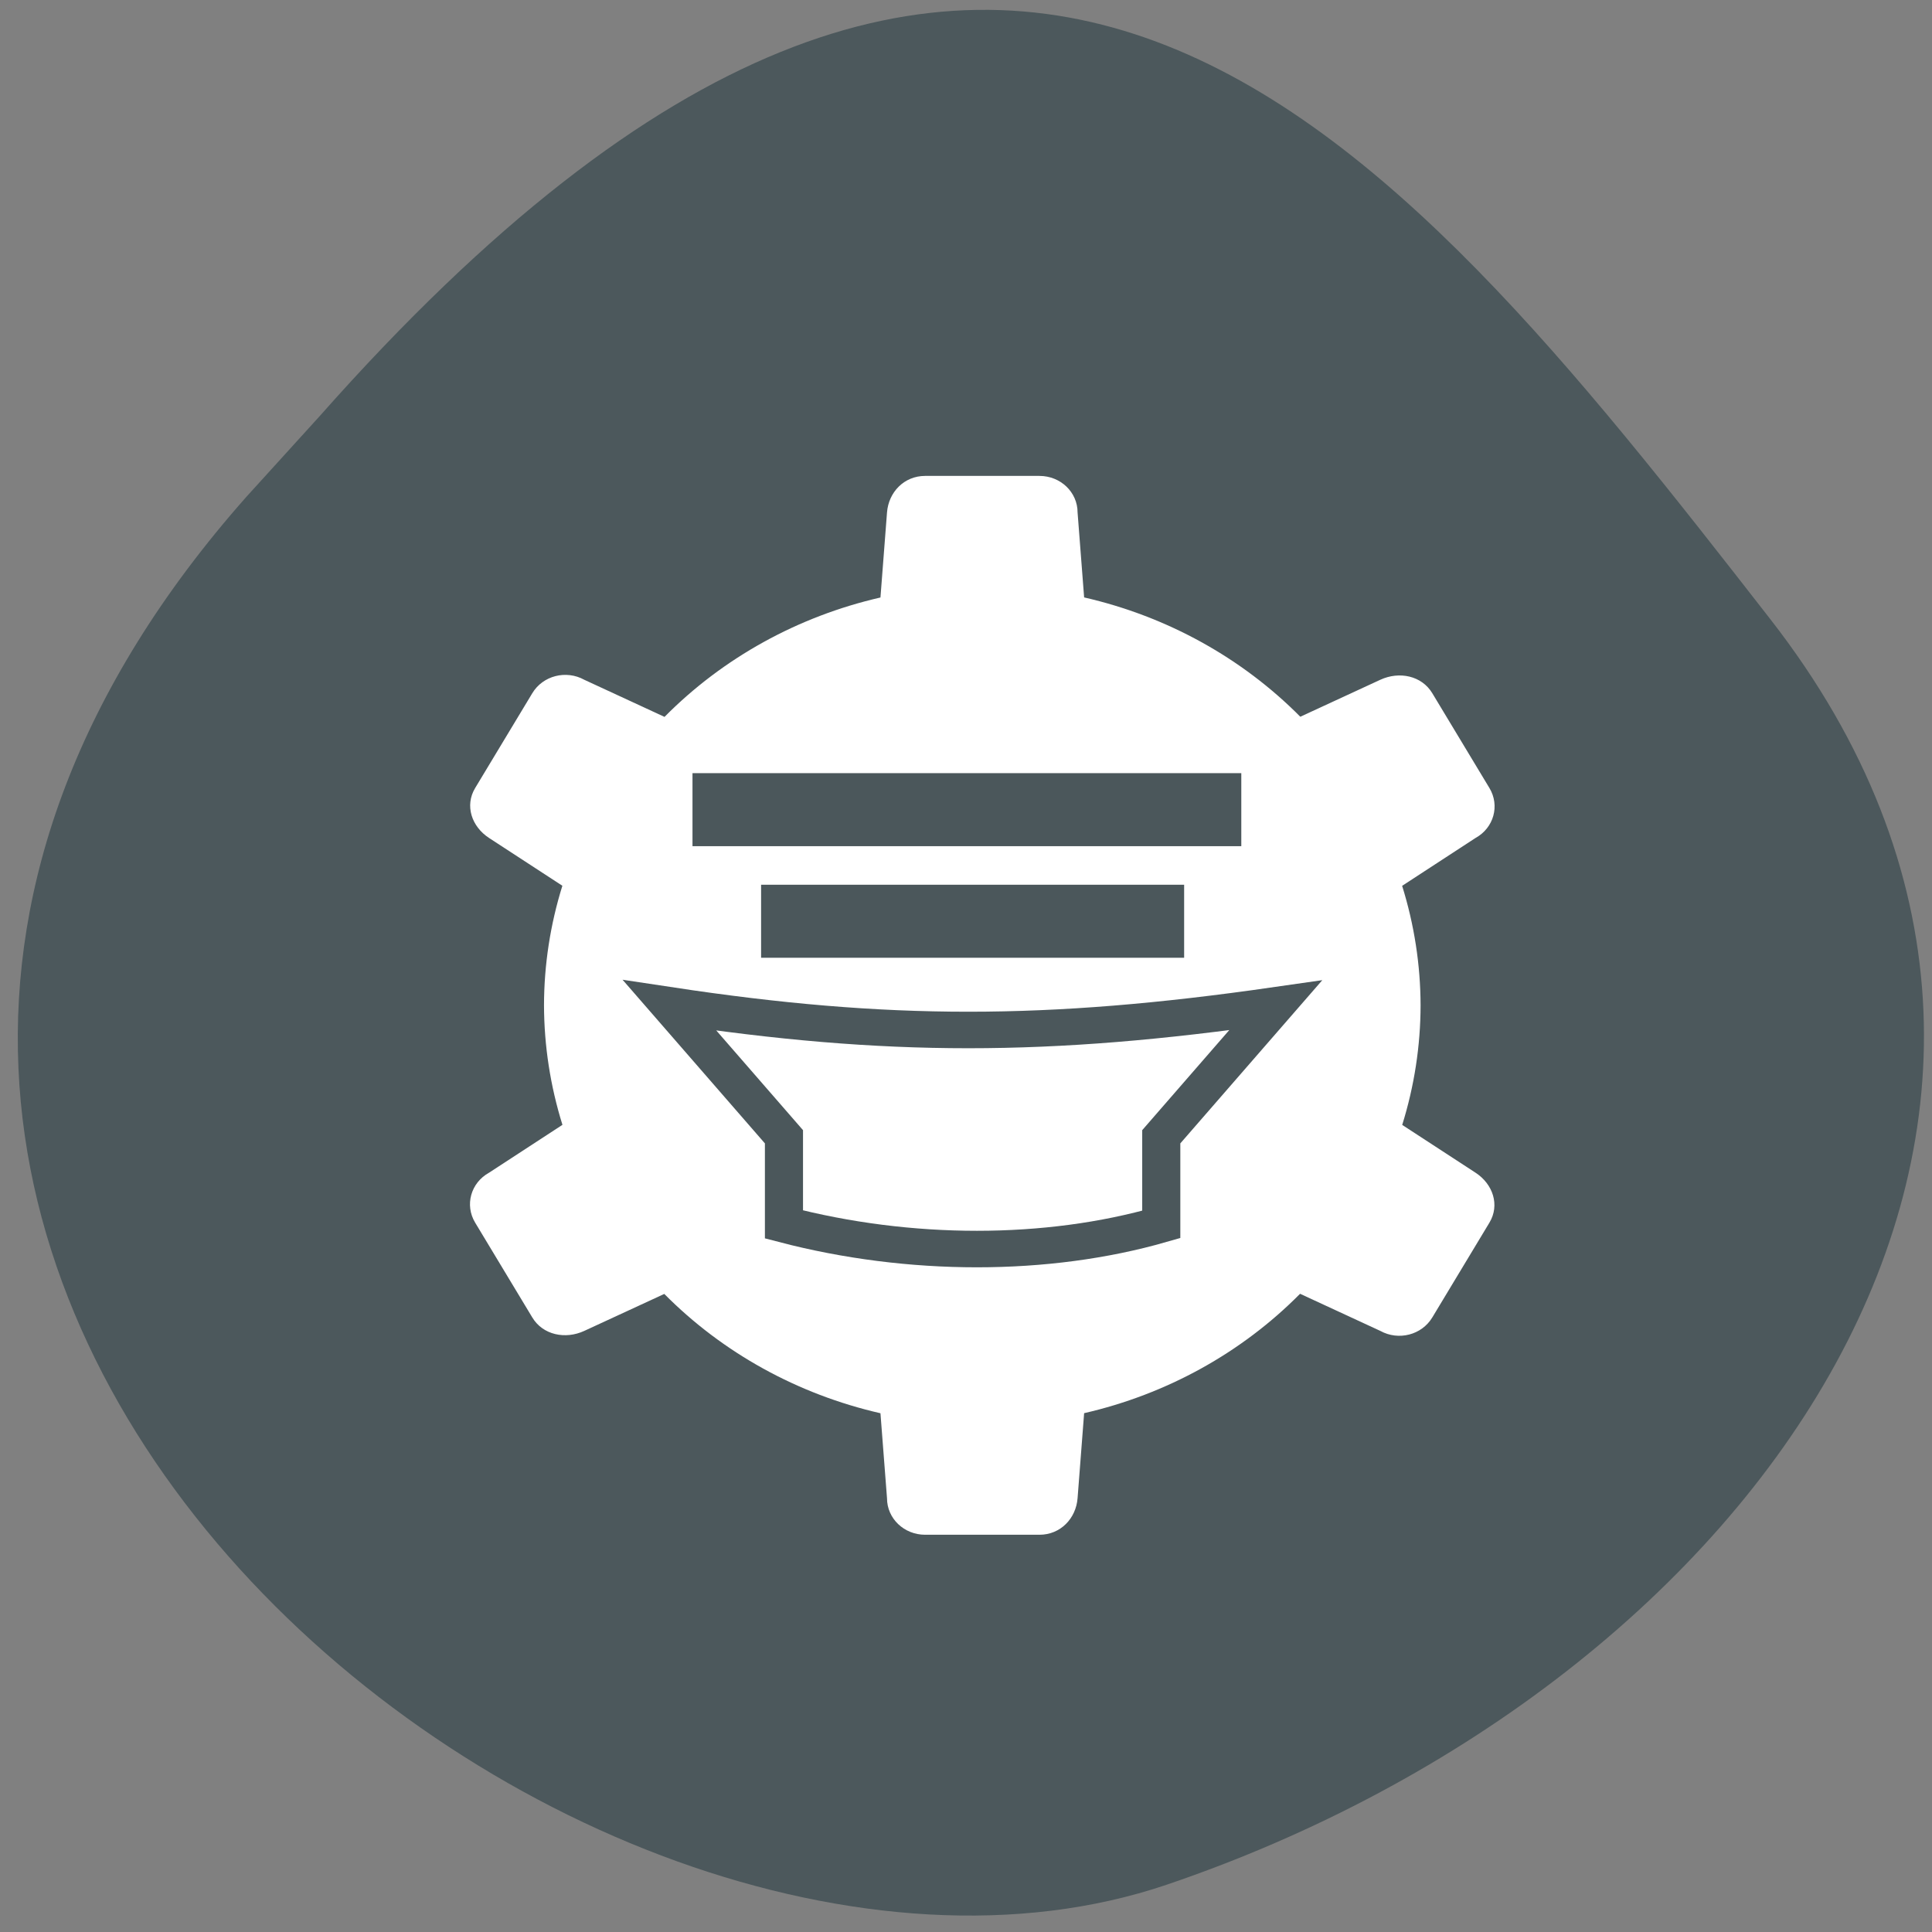<svg xmlns="http://www.w3.org/2000/svg" viewBox="0 0 256 256"><rect x="0" y="0" width="256" height="256" fill="#808080" stroke="none"/><defs><clipPath><path d="M 0,64 H64 V128 H0 z"/></clipPath></defs><g fill="#4b575b" color="#000" fill-opacity="0.988"><path d="m -1364.44 1637.2 c 46.11 -98.28 -115.29 -141.94 -177.55 -101.93 -62.25 40.01 -83.52 108.58 -13.01 143.08 70.51 34.501 139.38 67.53 185.49 -30.762 z" transform="matrix(-0.958 -0.345 0.472 -1.203 -2047.26 1564.67)" fill-opacity="0.988"/></g><g transform="matrix(5.05 0 0 4.838 9.949 17.1)"><g fill="#fff"><path d="m 22.304,9.5 c -0.554,0 -0.959,0.448 -1,1 l -0.172,2.33 c -2.165,0.518 -4.134,1.654 -5.666,3.27 l -2.104,-1.016 c -0.48,-0.277 -1.088,-0.113 -1.365,0.367 l -1.5,2.598 c -0.277,0.48 -0.093,1.055 0.365,1.367 l 1.924,1.309 c -0.318,1.063 -0.48,2.166 -0.482,3.275 0.003,1.109 0.166,2.211 0.484,3.273 l -1.926,1.311 c -0.48,0.277 -0.642,0.887 -0.365,1.367 l 1.5,2.598 c 0.277,0.48 0.866,0.608 1.365,0.367 l 2.098,-1.012 c 1.534,1.616 3.505,2.751 5.672,3.268 l 0.172,2.328 c 0,0.554 0.446,1 1,1 h 3 c 0.554,0 0.959,-0.448 1,-1 l 0.172,-2.33 c 2.165,-0.518 4.134,-1.654 5.666,-3.27 l 2.104,1.016 c 0.48,0.277 1.088,0.113 1.365,-0.367 l 1.5,-2.598 c 0.277,-0.48 0.093,-1.055 -0.365,-1.367 L 34.822,27.275 C 35.14,26.212 35.302,25.109 35.304,24 35.301,22.891 35.138,21.789 34.82,20.727 l 1.926,-1.311 c 0.48,-0.277 0.642,-0.887 0.365,-1.367 l -1.5,-2.598 c -0.277,-0.48 -0.866,-0.608 -1.365,-0.367 l -2.098,1.012 C 30.614,14.48 28.643,13.345 26.476,12.828 L 26.304,10.5 c 0,-0.554 -0.446,-1 -1,-1 z"/><circle r="1.5" cy="24.447" cx="19.429"/><circle r="1.5" cy="24.447" cx="28.356"/></g><g stroke="#4b575b"><path d="m 18.6 30 c 3.3 0.9 6.9 0.9 9.9 0 v -2.4 l 3 -3.6 c -6 0.9 -10.2 0.9 -15.9 0 l 3 3.6 z" fill="none"/><g fill="#555b4b" stroke-width="2"><path d="m 18 21.697 h 11.1"/><path d="m 16.2 18.641 h 14.4"/></g></g></g></svg>